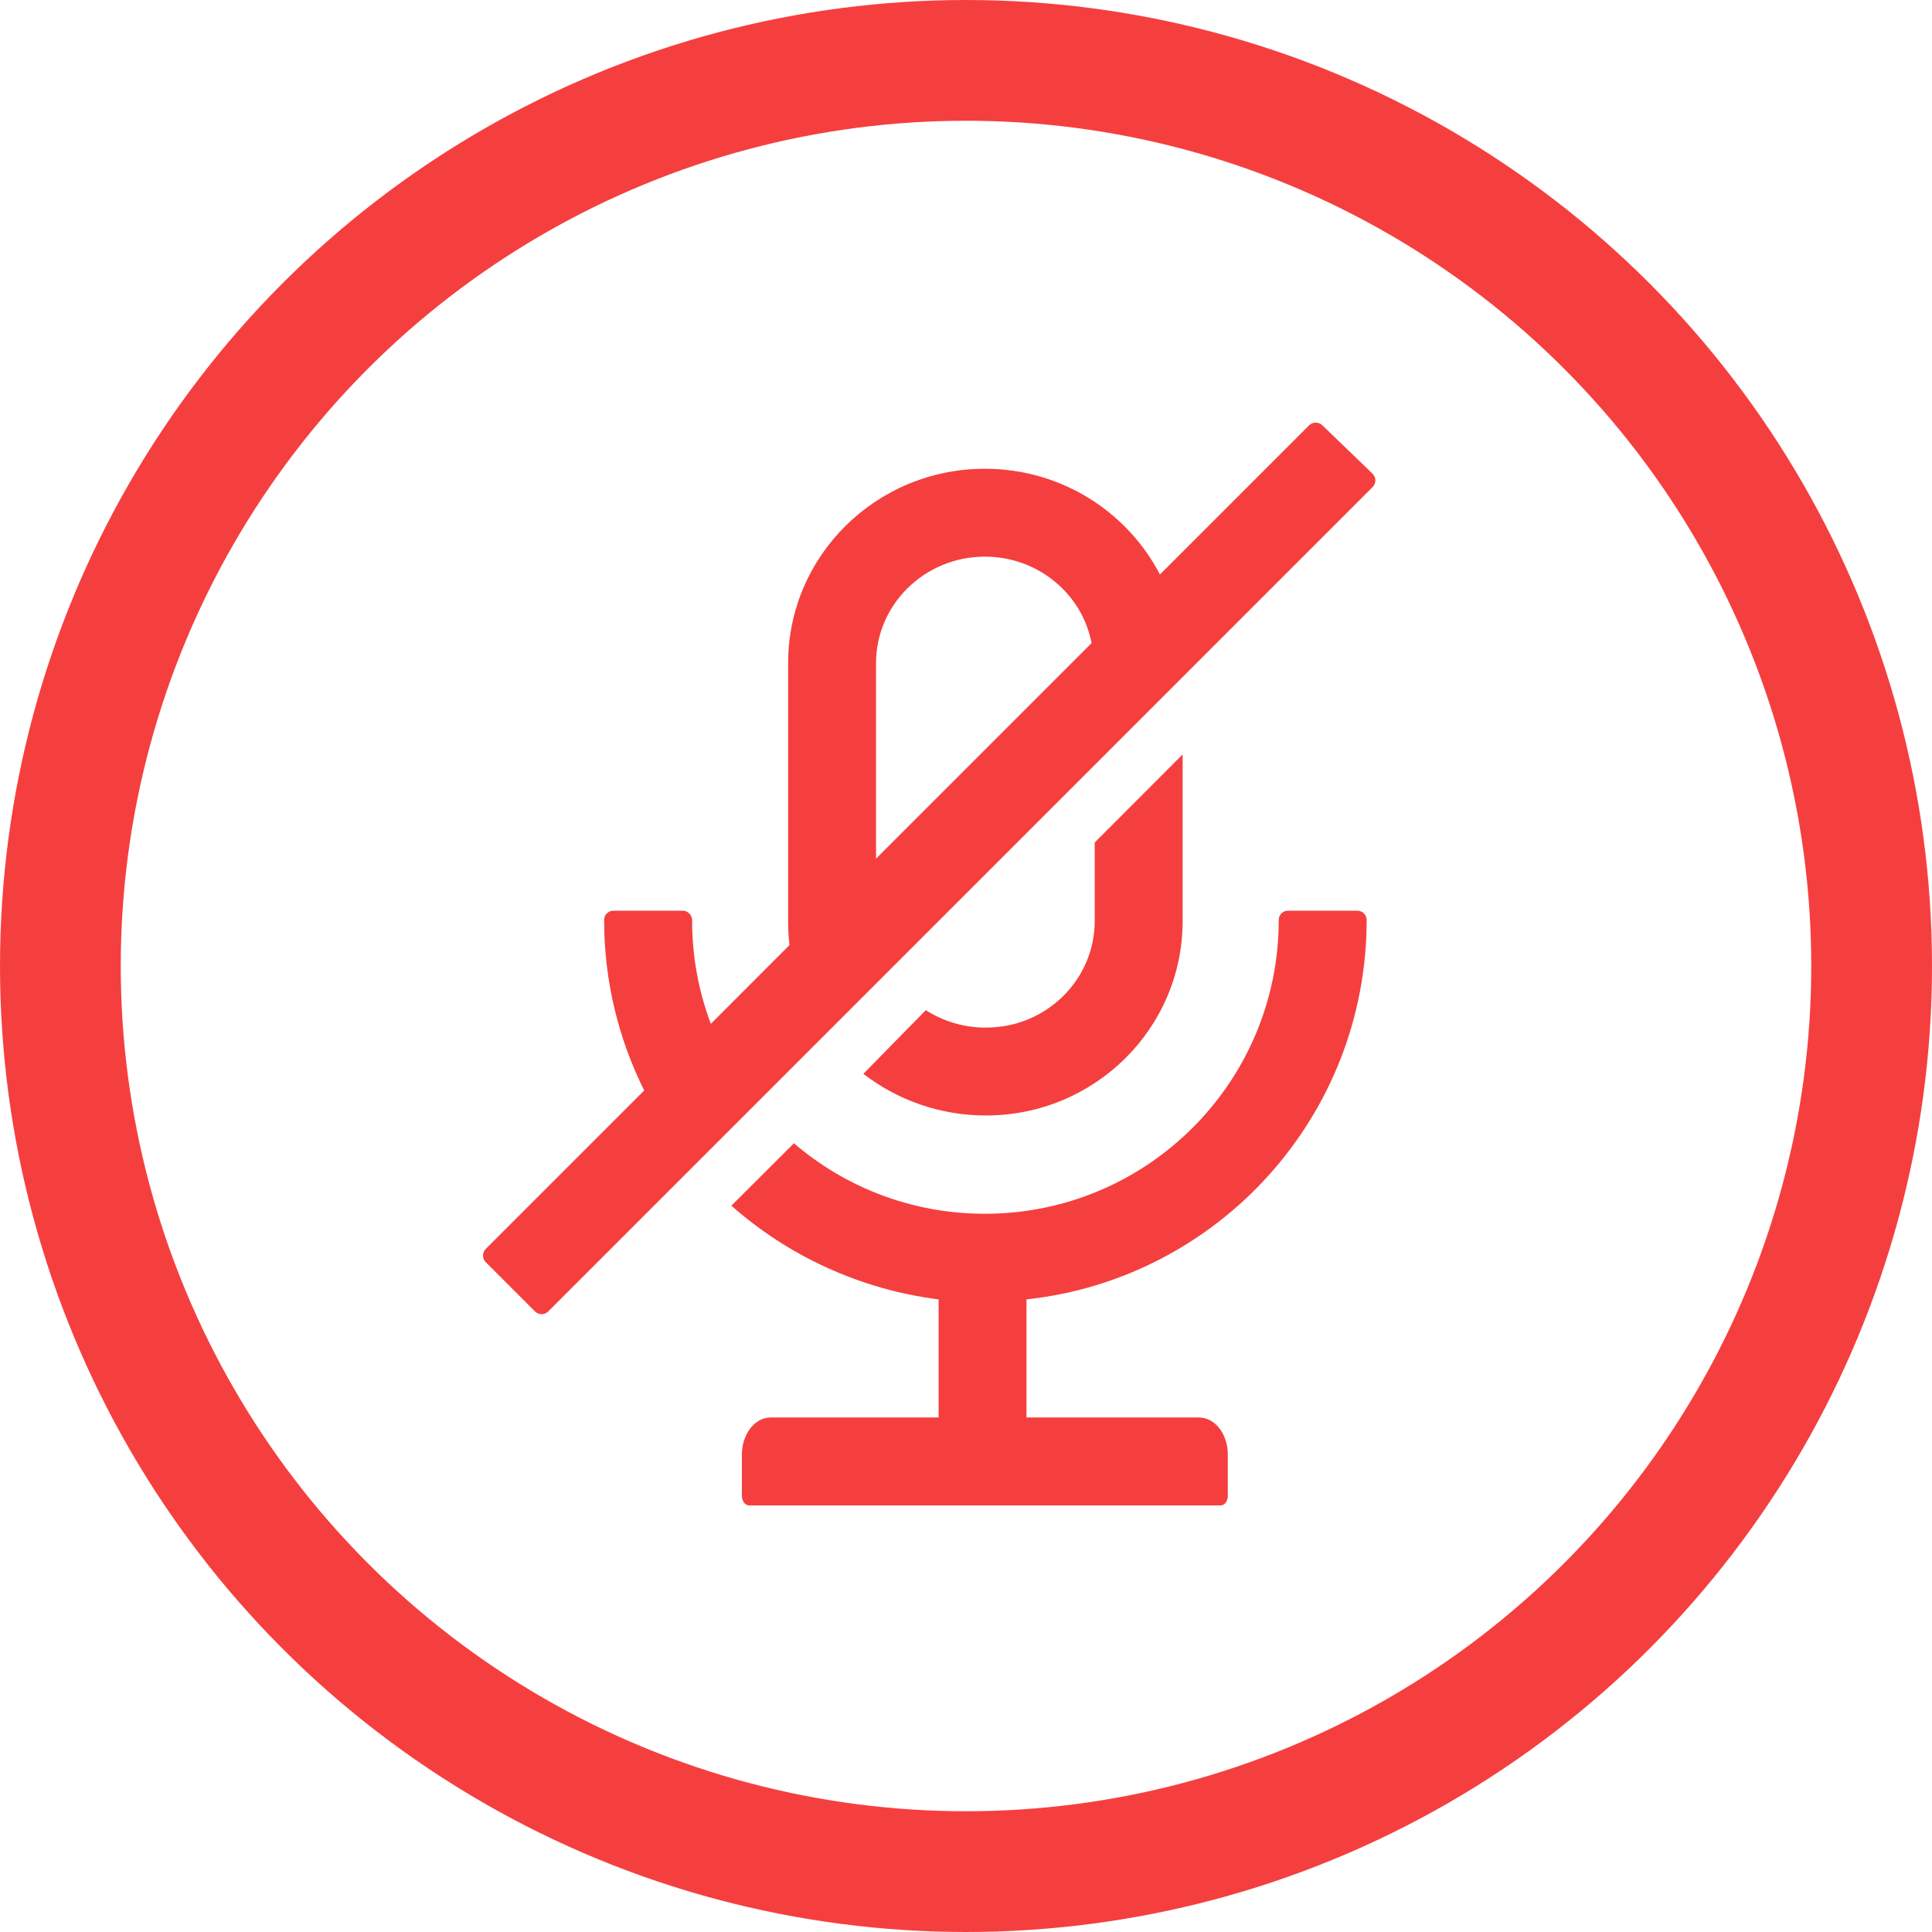 <?xml version="1.0" encoding="UTF-8"?>
<svg width="16px" height="16px" viewBox="0 0 16 16" version="1.1" xmlns="http://www.w3.org/2000/svg" xmlns:xlink="http://www.w3.org/1999/xlink">
    <g id="运营直播间" stroke="none" stroke-width="1" fill="none" fill-rule="evenodd">
        <g id="图标/状态" transform="translate(-44, -51)">
            <rect fill="#FFFFFF" x="0" y="0" width="655" height="468"></rect>
            <g id="编组" transform="translate(44, 51)">
                <circle id="椭圆形" stroke="#F53F3F" fill="#FFFFFF" cx="8" cy="8" r="7.5"></circle>
                <path d="M9.794,7.628 L9.794,6.248 L9.066,6.977 L9.066,7.628 C9.065,8.114 8.664,8.511 8.165,8.51 C7.982,8.511 7.813,8.458 7.667,8.366 L7.15,8.893 C7.429,9.108 7.781,9.238 8.165,9.238 C9.064,9.238 9.794,8.518 9.794,7.628 Z" id="路径" fill="#F53F3F" fill-rule="nonzero"></path>
                <path d="M11.241,7.542 L10.666,7.542 C10.624,7.542 10.59,7.576 10.59,7.619 C10.59,8.963 9.5,10.052 8.156,10.052 C7.552,10.052 6.999,9.832 6.575,9.468 L6.057,9.985 C6.526,10.399 7.119,10.678 7.773,10.761 L7.773,11.739 L6.383,11.739 C6.25,11.739 6.145,11.876 6.144,12.045 L6.144,12.39 C6.145,12.432 6.171,12.467 6.201,12.467 L10.11,12.467 C10.141,12.467 10.168,12.432 10.168,12.39 L10.168,12.045 C10.168,11.876 10.063,11.739 9.928,11.739 L8.501,11.739 L8.501,10.761 C10.085,10.59 11.318,9.248 11.318,7.619 C11.318,7.576 11.283,7.542 11.241,7.542 Z M11.367,3.923 L10.95,3.521 C10.92,3.493 10.872,3.493 10.842,3.522 L9.606,4.758 C9.337,4.238 8.788,3.882 8.156,3.882 C7.256,3.882 6.527,4.603 6.527,5.491 L6.527,7.638 C6.527,7.702 6.531,7.765 6.538,7.827 L5.887,8.479 C5.786,8.212 5.731,7.921 5.732,7.619 C5.73,7.576 5.695,7.542 5.655,7.542 L5.08,7.542 C5.038,7.542 5.003,7.576 5.003,7.619 C5.003,8.126 5.123,8.605 5.335,9.031 L4.022,10.344 C3.993,10.373 3.993,10.422 4.022,10.452 L4.431,10.861 C4.461,10.891 4.51,10.891 4.54,10.861 L11.368,4.033 L11.369,4.032 C11.398,4.001 11.397,3.953 11.367,3.923 Z M7.255,7.111 L7.255,5.491 C7.255,5.007 7.657,4.61 8.156,4.61 C8.597,4.61 8.962,4.919 9.04,5.326 L7.255,7.111 Z" id="形状" fill="#F53F3F" fill-rule="nonzero"></path>
            </g>
        </g>
    </g>
</svg>